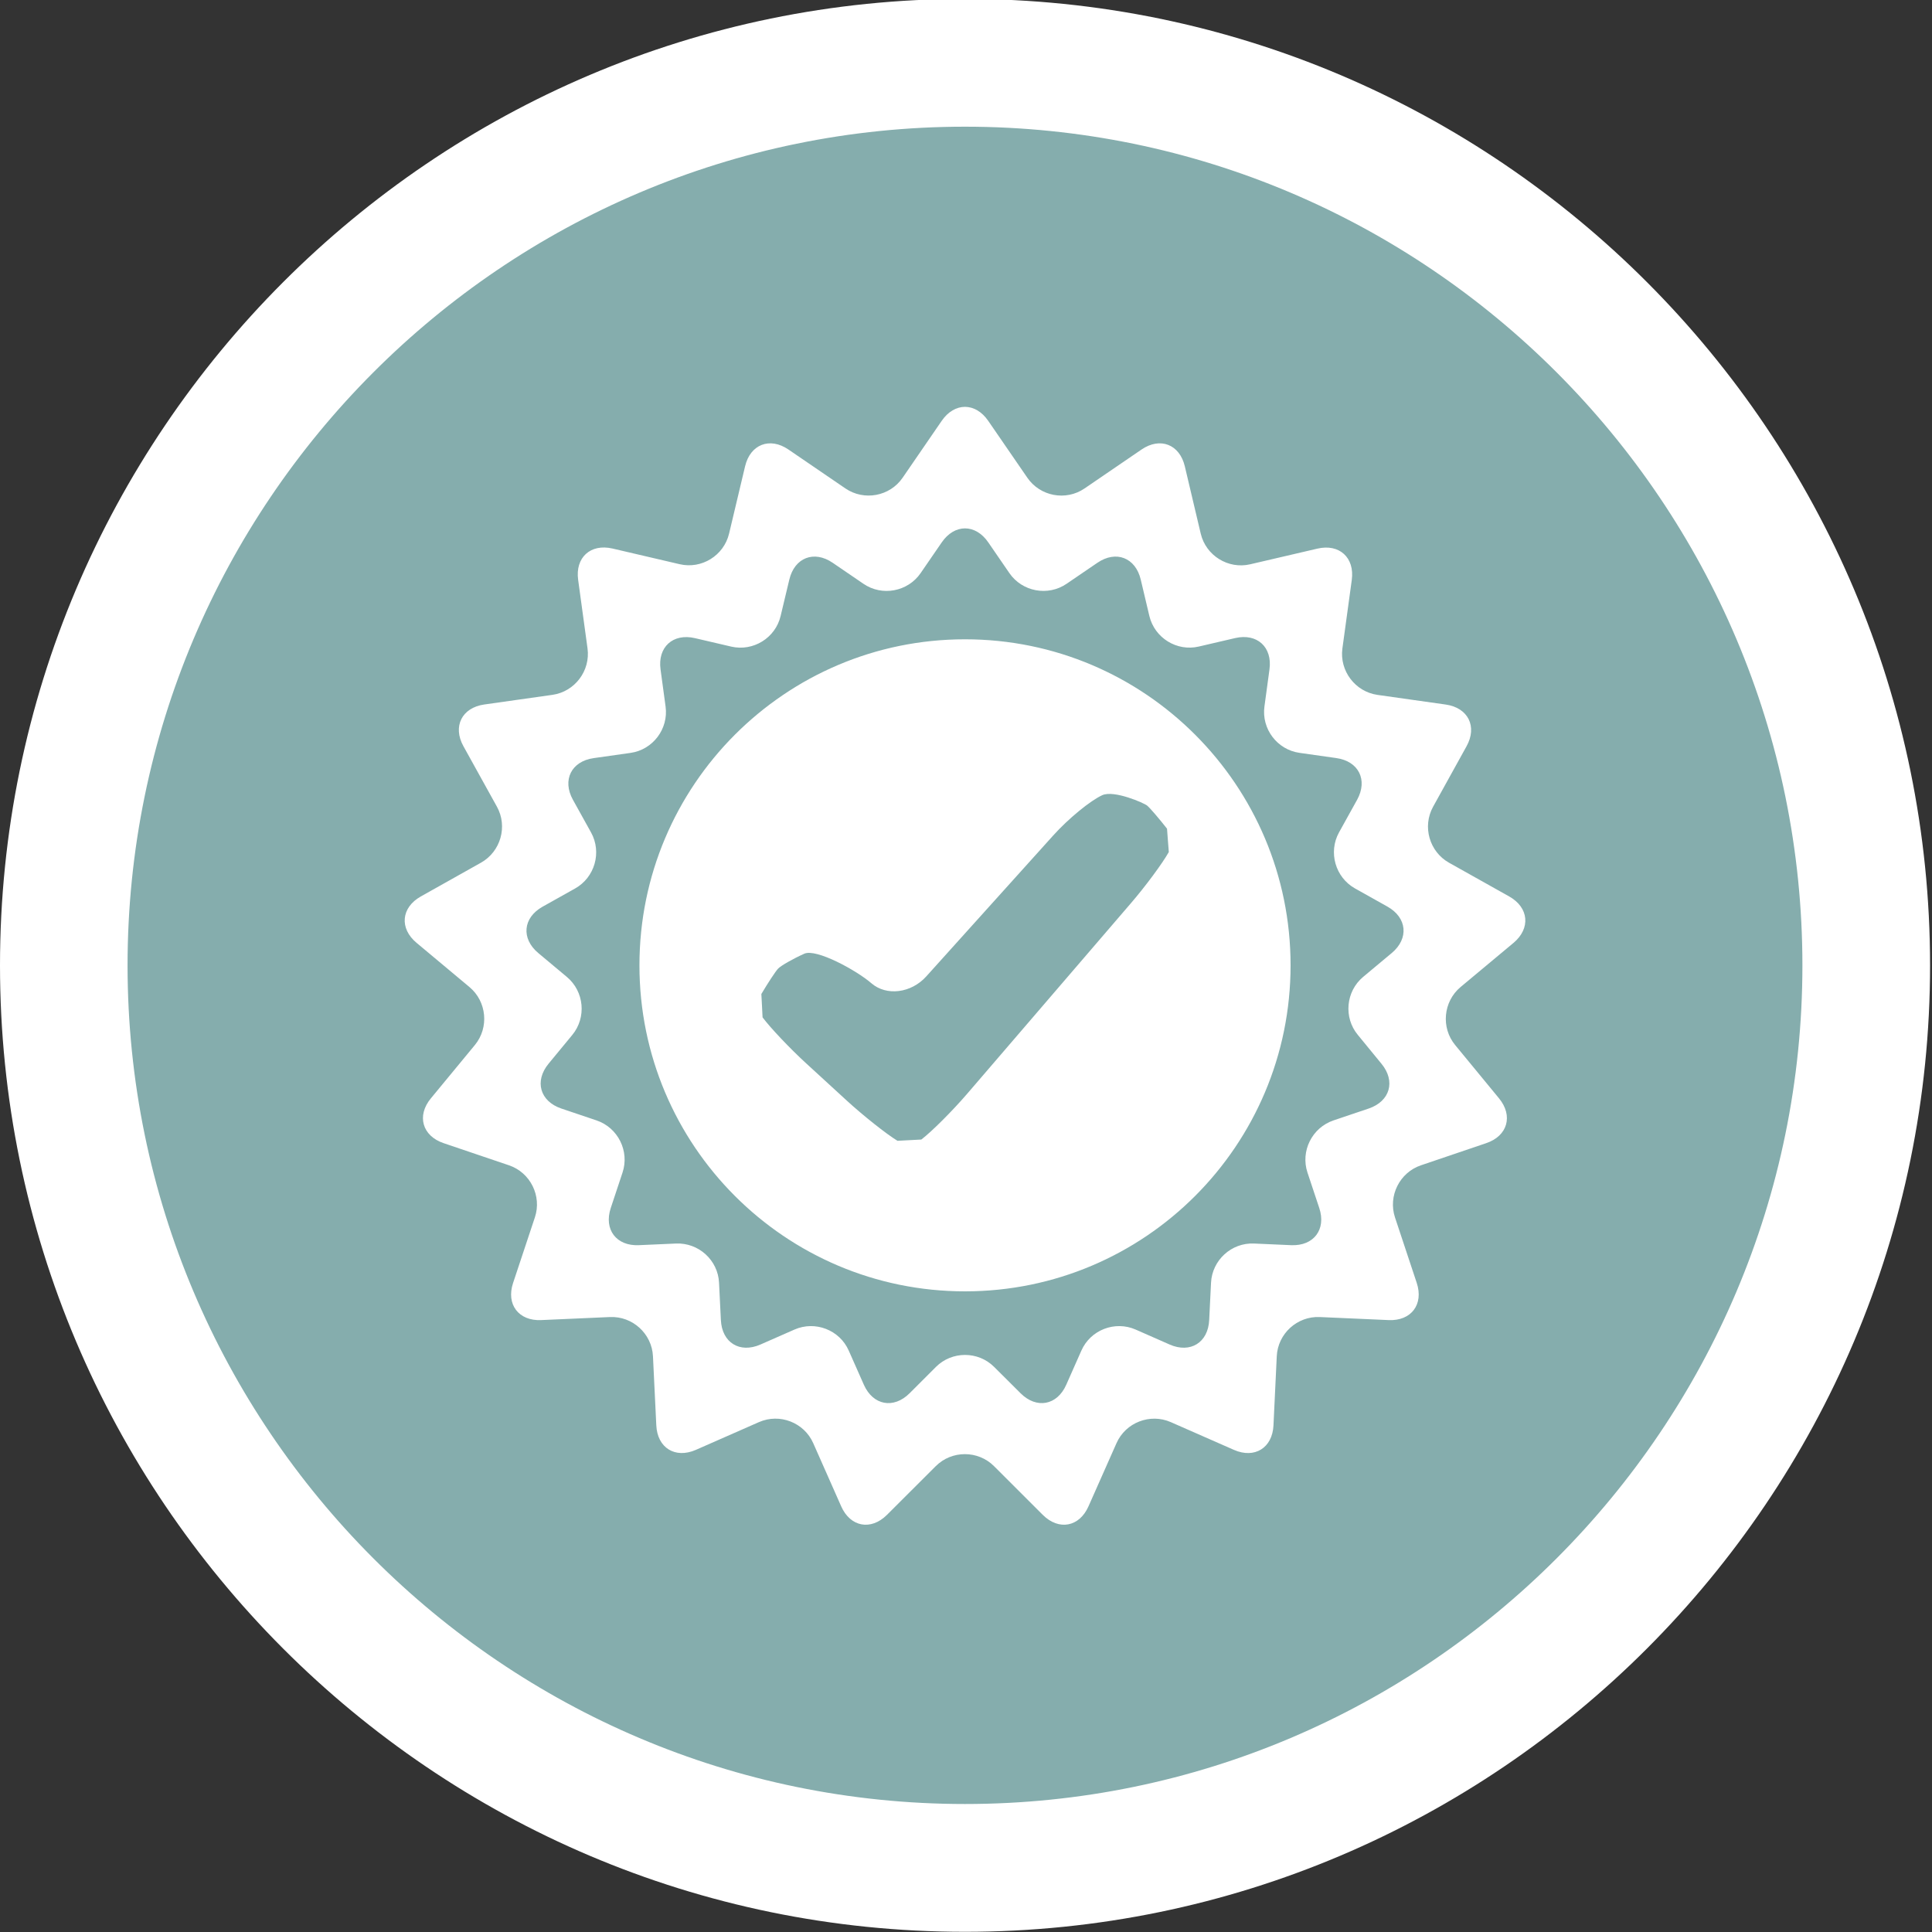 <?xml version="1.0" encoding="utf-8"?>
<!-- Generator: Adobe Illustrator 16.0.3, SVG Export Plug-In . SVG Version: 6.00 Build 0)  -->
<!DOCTYPE svg PUBLIC "-//W3C//DTD SVG 1.1//EN" "http://www.w3.org/Graphics/SVG/1.1/DTD/svg11.dtd">
<svg version="1.1" id="Layer_1" xmlns="http://www.w3.org/2000/svg" xmlns:xlink="http://www.w3.org/1999/xlink" x="0px" y="0px"
	 width="40px" height="40px" viewBox="0 0 40 40" enable-background="new 0 0 40 40" xml:space="preserve">
<rect x="0" y="0" width="40" height="40" fill="#333333" stroke="none"/>
<g>
	<g>
		<ellipse fill="#85ADAD" cx="19.98" cy="19.987" rx="18.659" ry="18.686"/>
		<path fill="#FFFFFF" d="M19.979,39.996C8.963,39.996,0,31.02,0,19.987c0-11.033,8.964-20.01,19.98-20.01
			c11.018,0,19.98,8.977,19.98,20.01C39.96,31.02,30.997,39.996,19.979,39.996z M19.979,2.623c-9.56,0-17.338,7.789-17.338,17.364
			S10.419,37.35,19.979,37.35c9.561,0,17.338-7.788,17.338-17.363S29.54,2.623,19.979,2.623z"/>
	</g>
	<g>
		<path fill="#FFFFFF" d="M30.128,21.637c-0.298-0.36-0.247-0.901,0.111-1.201l1.097-0.915c0.358-0.3,0.318-0.732-0.09-0.961
			l-1.245-0.698c-0.408-0.229-0.557-0.75-0.33-1.16l0.692-1.251c0.227-0.409,0.033-0.798-0.43-0.864l-1.413-0.2
			c-0.463-0.066-0.79-0.499-0.727-0.962l0.194-1.417c0.063-0.464-0.258-0.756-0.713-0.649l-1.39,0.324
			c-0.455,0.106-0.916-0.179-1.024-0.634l-0.329-1.392C24.424,9.2,24.02,9.043,23.634,9.307l-1.18,0.806
			c-0.386,0.264-0.919,0.164-1.184-0.222l-0.81-1.178c-0.265-0.386-0.698-0.386-0.963,0l-0.809,1.178
			c-0.265,0.386-0.797,0.485-1.184,0.222l-1.18-0.806c-0.386-0.264-0.791-0.107-0.898,0.348l-0.331,1.392
			c-0.108,0.455-0.569,0.741-1.024,0.634l-1.389-0.324c-0.456-0.106-0.776,0.186-0.712,0.649l0.194,1.418
			c0.063,0.463-0.263,0.896-0.726,0.962l-1.413,0.2c-0.463,0.066-0.657,0.455-0.43,0.864l0.693,1.251
			c0.227,0.409,0.078,0.931-0.33,1.16L8.713,18.56c-0.408,0.229-0.448,0.661-0.089,0.96l1.096,0.916
			c0.359,0.3,0.409,0.84,0.111,1.201l-0.91,1.103c-0.298,0.36-0.179,0.778,0.264,0.928l1.352,0.458
			c0.443,0.149,0.685,0.636,0.537,1.079l-0.451,1.357c-0.148,0.443,0.114,0.79,0.581,0.769l1.424-0.063
			c0.467-0.021,0.868,0.344,0.891,0.812l0.069,1.43c0.022,0.468,0.391,0.695,0.819,0.508l1.307-0.575
			c0.428-0.188,0.934,0.008,1.123,0.436l0.579,1.308c0.189,0.428,0.616,0.507,0.947,0.177l1.012-1.01c0.331-0.33,0.873-0.33,1.204,0
			l1.011,1.01c0.331,0.33,0.757,0.251,0.946-0.177l0.58-1.308c0.189-0.428,0.695-0.623,1.123-0.436l1.308,0.575
			c0.428,0.188,0.797-0.04,0.819-0.508l0.068-1.43c0.022-0.468,0.423-0.833,0.891-0.812l1.425,0.063
			c0.468,0.021,0.729-0.325,0.582-0.77l-0.45-1.355c-0.147-0.444,0.095-0.931,0.538-1.08l1.35-0.458
			c0.443-0.149,0.563-0.567,0.265-0.929L30.128,21.637z M28.601,22.023c0.298,0.36,0.18,0.777-0.264,0.928l-0.729,0.246
			c-0.443,0.15-0.686,0.636-0.538,1.08l0.244,0.734c0.147,0.443-0.114,0.789-0.582,0.769l-0.768-0.034
			c-0.468-0.021-0.868,0.344-0.891,0.812l-0.038,0.772c-0.022,0.468-0.392,0.695-0.819,0.507l-0.704-0.31
			c-0.428-0.188-0.934,0.007-1.123,0.435l-0.313,0.707c-0.189,0.428-0.615,0.507-0.946,0.177L20.582,28.3
			c-0.331-0.33-0.873-0.33-1.204,0l-0.546,0.546c-0.331,0.33-0.757,0.251-0.947-0.177l-0.313-0.707
			c-0.189-0.428-0.695-0.623-1.123-0.435l-0.705,0.31c-0.428,0.188-0.797-0.039-0.819-0.507l-0.038-0.772
			c-0.022-0.468-0.423-0.832-0.891-0.812l-0.769,0.034c-0.467,0.021-0.729-0.325-0.582-0.769l0.244-0.735
			c0.147-0.443-0.094-0.929-0.538-1.079l-0.729-0.246c-0.443-0.15-0.562-0.567-0.264-0.929l0.49-0.594
			c0.298-0.361,0.248-0.901-0.111-1.201l-0.592-0.495c-0.359-0.3-0.319-0.732,0.089-0.96l0.673-0.377
			c0.408-0.229,0.557-0.75,0.33-1.16l-0.375-0.676c-0.227-0.409-0.033-0.798,0.43-0.863l0.762-0.108
			c0.463-0.065,0.79-0.498,0.726-0.961l-0.104-0.766c-0.064-0.463,0.257-0.755,0.712-0.649l0.75,0.175
			c0.456,0.106,0.917-0.179,1.024-0.634L16.342,12c0.108-0.455,0.512-0.612,0.898-0.348l0.637,0.435
			c0.386,0.264,0.919,0.164,1.184-0.222l0.437-0.636c0.265-0.386,0.698-0.386,0.963,0l0.437,0.636
			c0.265,0.386,0.798,0.485,1.184,0.222l0.638-0.435c0.386-0.264,0.79-0.107,0.898,0.348l0.178,0.752
			c0.108,0.455,0.569,0.741,1.024,0.634l0.751-0.175c0.455-0.106,0.776,0.186,0.712,0.649l-0.104,0.766
			c-0.064,0.463,0.263,0.896,0.726,0.961l0.762,0.108c0.463,0.065,0.656,0.454,0.431,0.863l-0.375,0.676
			c-0.226,0.409-0.077,0.931,0.331,1.16l0.671,0.376c0.408,0.229,0.448,0.661,0.09,0.961l-0.593,0.495
			c-0.358,0.3-0.408,0.84-0.11,1.2L28.601,22.023z M19.979,13.236c-3.722,0-6.74,3.022-6.74,6.75s3.018,6.75,6.74,6.75
			c3.723,0,6.741-3.021,6.741-6.75S23.702,13.236,19.979,13.236z M24.199,17.64c-0.129,0.231-0.483,0.71-0.789,1.065l-3.388,3.943
			c-0.305,0.354-0.731,0.78-0.947,0.945c0,0,0,0-0.247,0.013c-0.247,0.013-0.247,0.013-0.247,0.013
			c-0.232-0.142-0.705-0.517-1.049-0.832l-0.831-0.762c-0.345-0.315-0.755-0.749-0.913-0.962c0,0,0,0-0.012-0.242
			c-0.013-0.241-0.013-0.241-0.013-0.241c0.135-0.228,0.29-0.464,0.345-0.524s0.3-0.201,0.545-0.311s1.076,0.342,1.388,0.612
			c0.312,0.27,0.824,0.206,1.137-0.142l2.629-2.919c0.313-0.348,0.77-0.722,1.015-0.833c0.244-0.11,0.868,0.164,0.93,0.217
			s0.246,0.268,0.41,0.477c0,0,0,0,0.018,0.241S24.199,17.64,24.199,17.64z"/>
	</g>
</g>
</svg>
